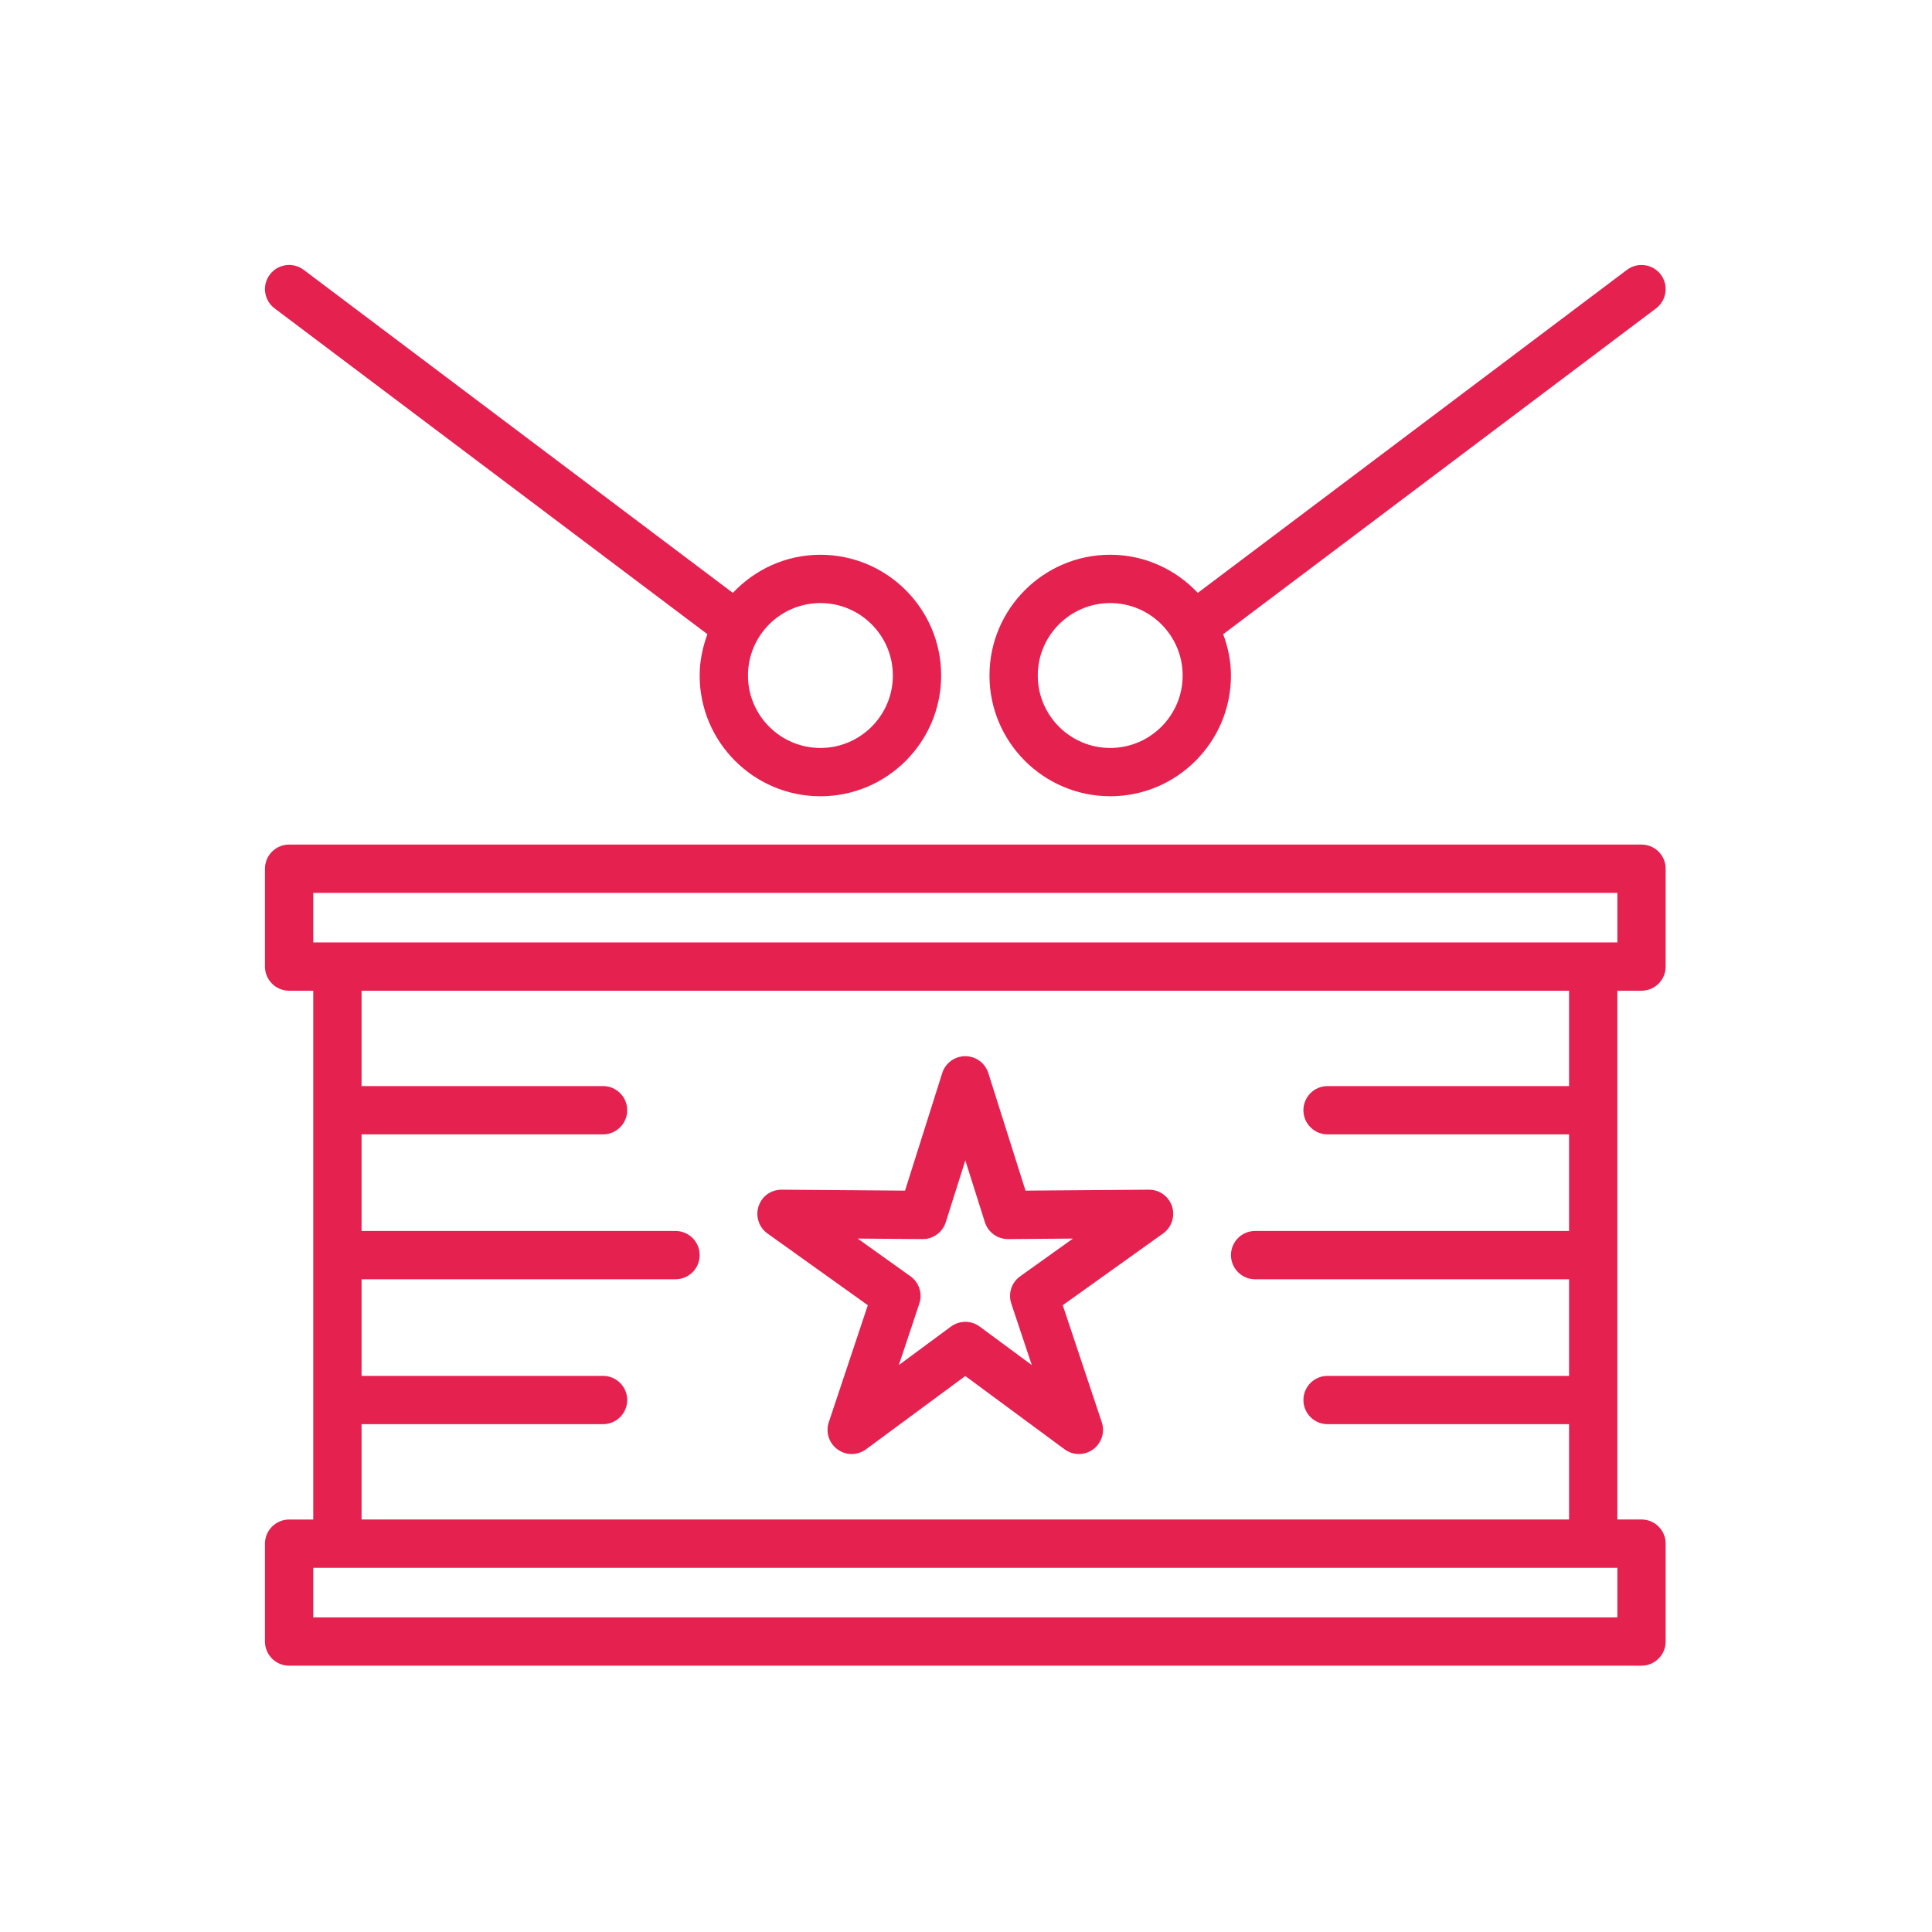 <svg width="200" height="200" viewBox="0 0 200 200" fill="none" xmlns="http://www.w3.org/2000/svg">
<path d="M167.429 102.559H169.929C171.308 102.559 172.429 101.442 172.429 100.059V89.93C172.429 88.547 171.308 87.43 169.929 87.43H29.929C28.549 87.43 27.429 88.547 27.429 89.93V100.059C27.429 101.442 28.549 102.559 29.929 102.559H32.429V157.299L29.929 157.301C28.549 157.301 27.429 158.421 27.429 159.801V169.93C27.429 171.309 28.549 172.43 29.929 172.43H169.929C171.308 172.43 172.429 171.309 172.429 169.93V159.797C172.429 158.418 171.308 157.297 169.929 157.297H167.429V102.559ZM32.429 92.43H167.429V97.559H32.429V92.43ZM167.429 167.43H32.429V162.297H167.429V167.43ZM37.429 157.297V147.43H62.429C63.808 147.43 64.929 146.309 64.929 144.93C64.929 143.547 63.808 142.43 62.429 142.43H37.429V132.43H69.929C71.308 132.43 72.429 131.309 72.429 129.93C72.429 128.547 71.308 127.43 69.929 127.43H37.429V117.43H62.429C63.808 117.43 64.929 116.309 64.929 114.93C64.929 113.547 63.808 112.43 62.429 112.43H37.429V102.559H162.429V112.43H137.429C136.049 112.43 134.929 113.547 134.929 114.93C134.929 116.309 136.049 117.43 137.429 117.43H162.429V127.43H129.929C128.549 127.43 127.429 128.547 127.429 129.93C127.429 131.309 128.549 132.43 129.929 132.43H162.429V142.43H137.429C136.049 142.43 134.929 143.547 134.929 144.93C134.929 146.309 136.049 147.43 137.429 147.43H162.429V157.297H37.429ZM114.929 82.429C121.821 82.429 127.429 76.821 127.429 69.929C127.429 68.418 127.118 66.991 126.626 65.651L171.432 31.925C172.535 31.095 172.754 29.528 171.924 28.425C171.097 27.328 169.529 27.1 168.424 27.933L123.995 61.373C121.715 58.955 118.508 57.427 114.931 57.427C108.038 57.427 102.431 63.034 102.431 69.927C102.431 76.82 108.038 82.427 114.931 82.427L114.929 82.429ZM114.929 62.429C119.064 62.429 122.429 65.793 122.429 69.929C122.429 74.064 119.064 77.429 114.929 77.429C110.793 77.429 107.429 74.064 107.429 69.929C107.429 65.793 110.793 62.429 114.929 62.429ZM73.231 65.651C72.739 66.991 72.429 68.418 72.429 69.929C72.429 76.821 78.036 82.429 84.929 82.429C91.822 82.429 97.429 76.821 97.429 69.929C97.429 63.036 91.822 57.429 84.929 57.429C81.352 57.429 78.144 58.956 75.864 61.374L31.433 27.931C30.328 27.099 28.76 27.326 27.933 28.423C27.102 29.526 27.322 31.093 28.425 31.923L73.231 65.651ZM84.929 62.429C89.064 62.429 92.429 65.793 92.429 69.929C92.429 74.064 89.064 77.429 84.929 77.429C80.794 77.429 77.429 74.064 77.429 69.929C77.429 65.793 80.794 62.429 84.929 62.429ZM118.949 123.157H118.929L106.161 123.254L102.31 111.081C101.98 110.041 101.016 109.336 99.925 109.336C98.835 109.336 97.871 110.041 97.54 111.081L93.689 123.254L80.921 123.157C79.782 123.157 78.861 123.847 78.524 124.883C78.187 125.921 78.562 127.056 79.449 127.691L89.837 135.116L85.796 147.229C85.451 148.261 85.816 149.402 86.699 150.041C87.582 150.684 88.776 150.676 89.655 150.029L99.928 142.445L110.198 150.028C110.64 150.355 111.16 150.518 111.684 150.518C112.198 150.518 112.716 150.36 113.153 150.04C114.036 149.4 114.401 148.26 114.056 147.227L110.016 135.115L120.403 127.689C121.29 127.054 121.663 125.919 121.328 124.881C120.99 123.852 120.033 123.157 118.948 123.157L118.949 123.157ZM105.606 132.123C104.713 132.76 104.342 133.905 104.689 134.947L106.812 141.312L101.414 137.325C100.972 137 100.452 136.837 99.929 136.837C99.406 136.837 98.886 137 98.443 137.325L93.046 141.312L95.169 134.947C95.516 133.905 95.144 132.76 94.251 132.123L88.789 128.217L95.501 128.27H95.521C96.612 128.27 97.576 127.565 97.906 126.524L99.931 120.125L101.955 126.524C102.286 127.565 103.25 128.27 104.341 128.27H104.361L111.073 128.217L105.606 132.123Z" fill="#E52150"/>
</svg>
